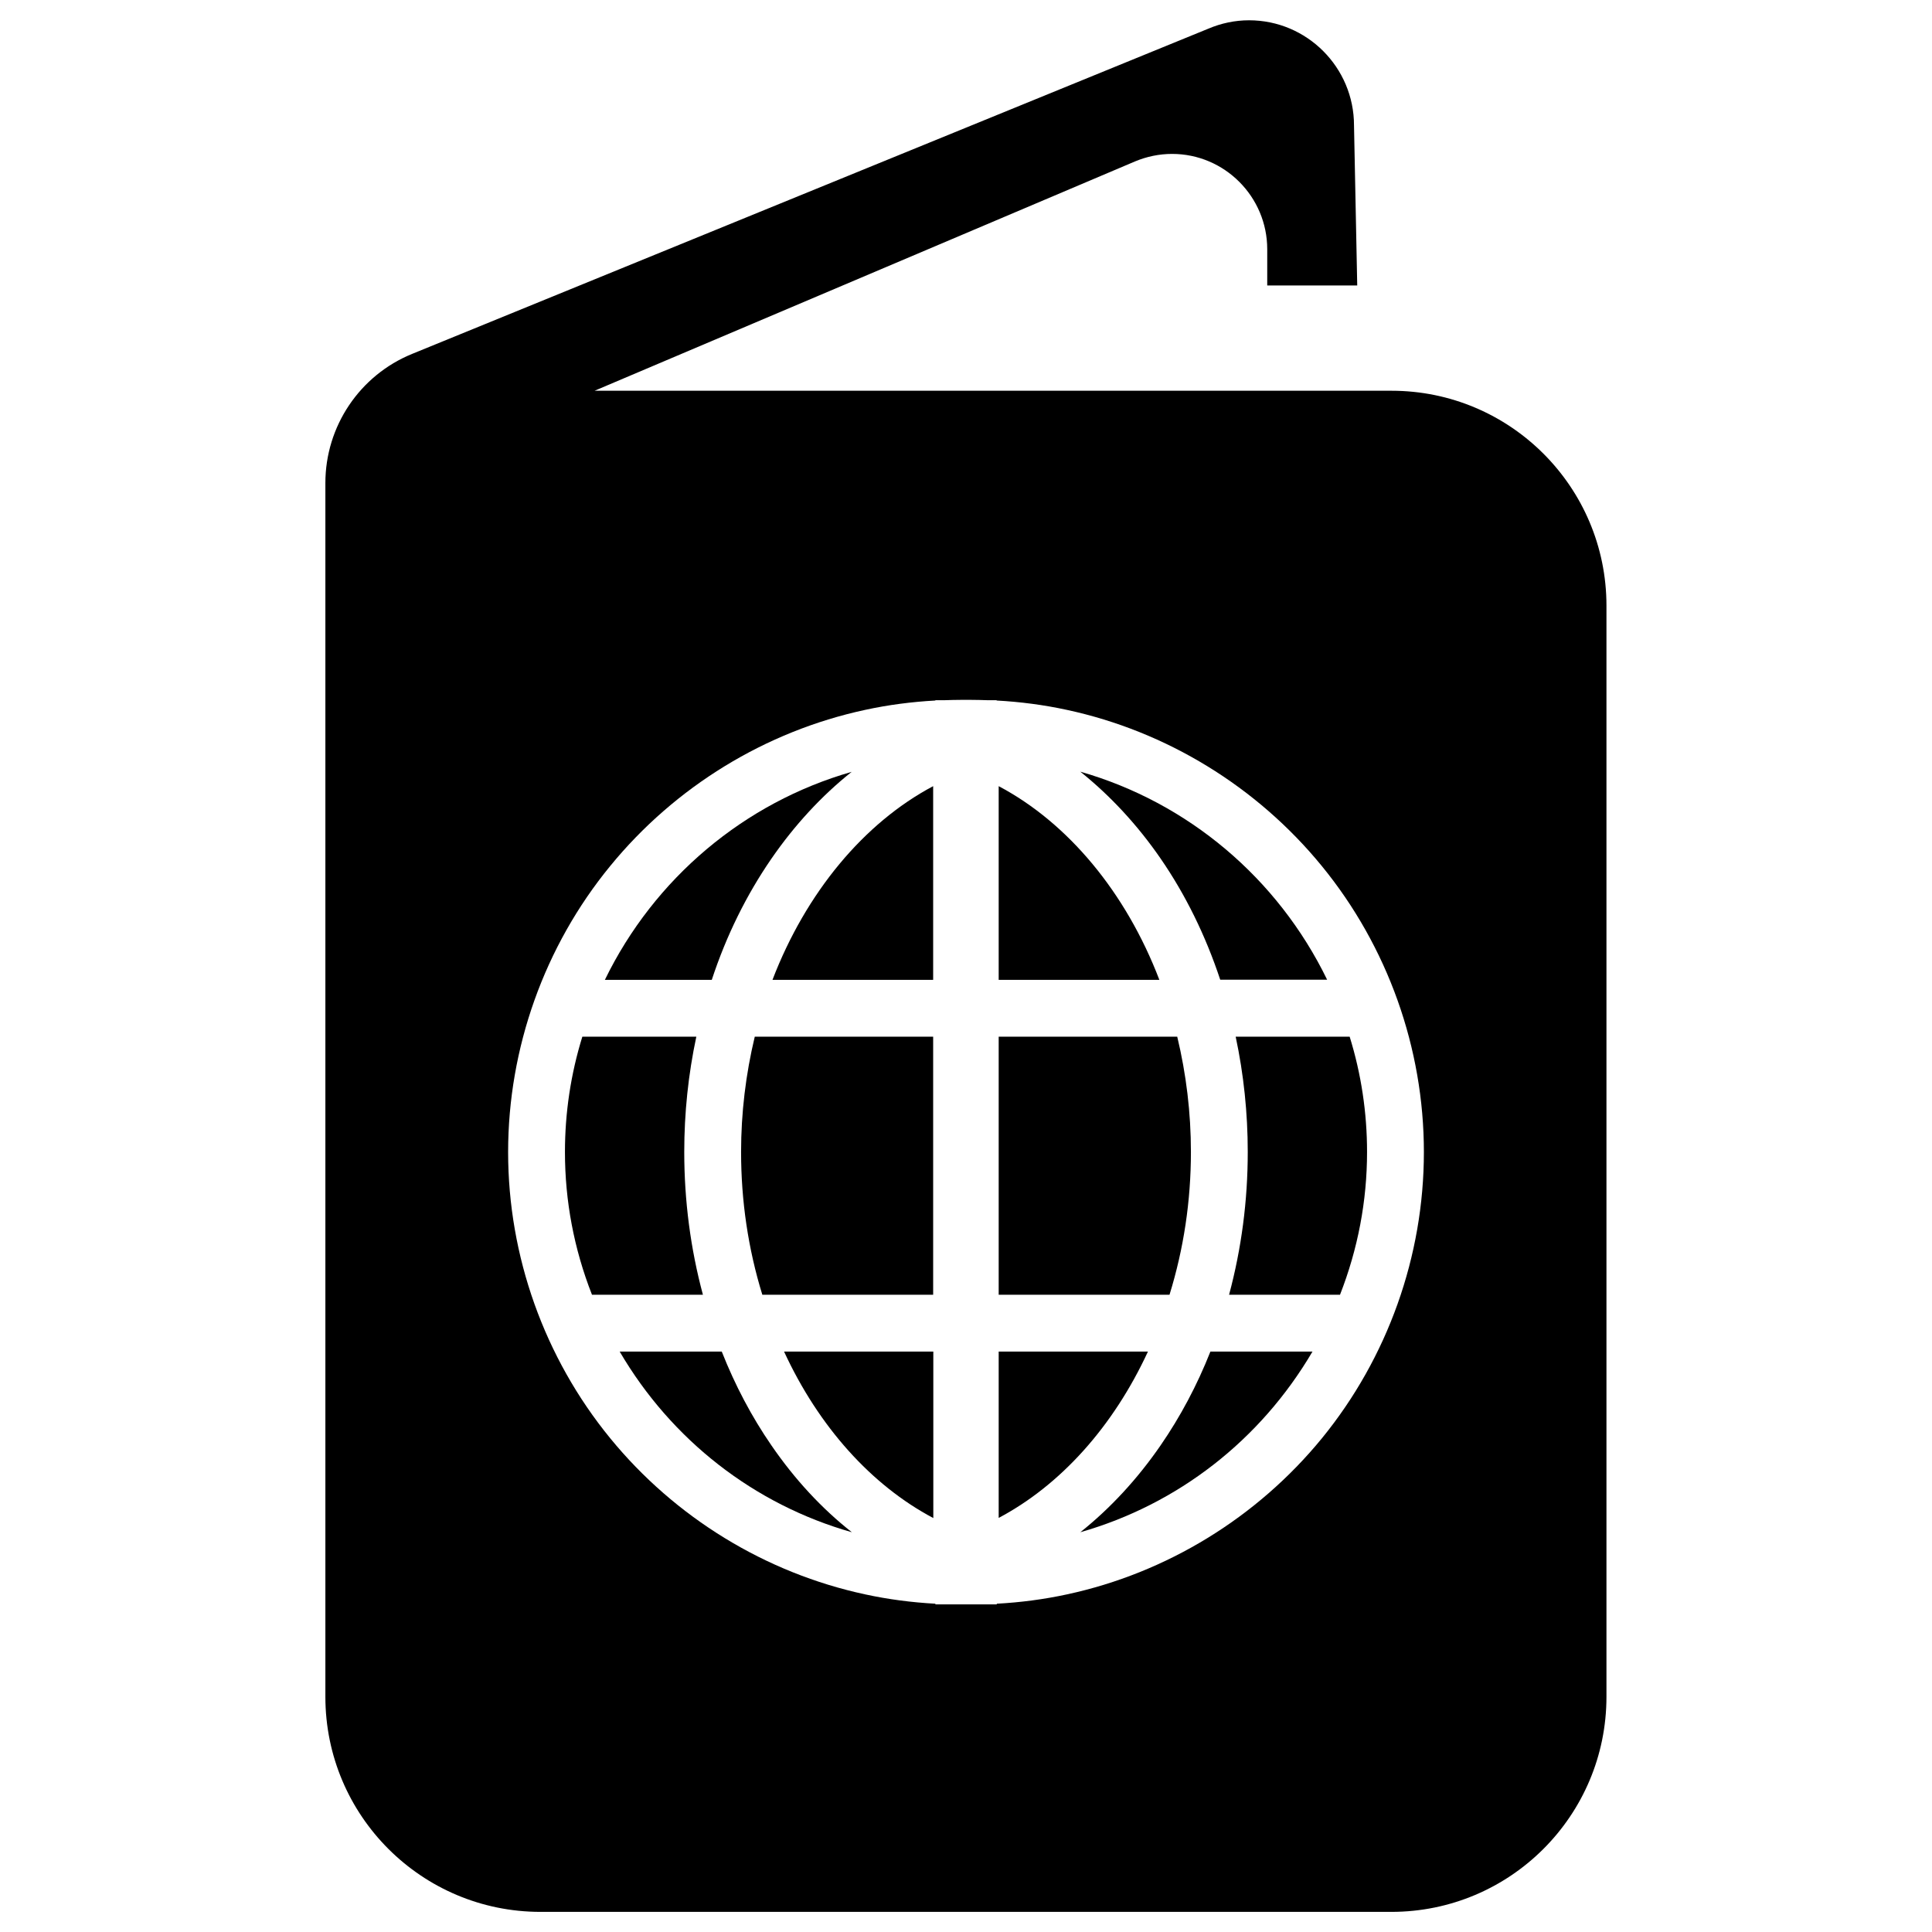 <svg  height="40px" width="40px" xmlns="http://www.w3.org/2000/svg" xmlns:xlink="http://www.w3.org/1999/xlink" x="0px" y="0px"
	 viewBox="0 0 1200 1200" style="enable-background:new 0 0 1200 1200;" xml:space="preserve">
	<path class="st0" d="M460.3,715.5c0,30.4,4.4,60.2,13.2,88.7h106.1V643.9H468.8C463.2,667.2,460.3,691.3,460.3,715.5z"/>
	<path class="st0" d="M579.7,942.9V839.5H487C508.5,886.1,541.2,922.5,579.7,942.9z"/>
	<path class="st0" d="M479.8,608.6h99.8V488.3C536.6,511.1,500.6,554.4,479.8,608.6z"/>
	<path class="st0" d="M620.3,488.3v120.3h99.8C699.4,554.4,663.4,511.1,620.3,488.3z"/>
	<path class="st0" d="M425,715.5c0-24.2,2.5-48.2,7.5-71.6h-70.8c-7.2,23.2-10.8,47.3-10.8,71.6c0,30.4,5.6,60.2,16.8,88.7h68.9
		C428.9,775.6,425,745.8,425,715.5z"/>
	<path class="st0" d="M479.1,897.7c-12.2-17.7-22.5-37.2-30.8-58.2h-63.4c32.2,55,83.6,95,144.2,112.2
		C510.3,936.9,493.5,918.7,479.1,897.7z"/>
	<path class="st0" d="M864.3,242.7h-495l335.6-142.4c7.4-3.1,15.2-4.7,23.1-4.7c32.6,0,59.1,26.6,59.1,59.2v22.5H843l-2-99.4
		c0-36-29.2-65.3-65.2-65.3c-8.7,0-17.3,1.8-25.5,5.3L256,219.8c-32.6,13.3-53.9,45-53.9,80.2v753.9c0,73.8,59.8,133.6,133.6,133.6
		h528.5c73.8,0,133.6-59.8,133.6-133.6V376.2C997.8,302.5,938,242.7,864.3,242.7z M821.1,893.3c-40.3,49.3-96.5,83.7-158.4,97
		c-14.3,3.1-28.9,5-43.6,5.8v0.4h-12.4v0c-1,0-2.1,0-3.1,0c-1.2,0-2.3,0-3.5,0c-1.2,0-2.3,0-3.5,0c-1,0-2.1,0-3.1,0v0H581v-0.4
		c-14.7-0.8-29.3-2.7-43.6-5.8c-61.9-13.3-118.1-47.7-158.4-97c-40.9-50-63.4-113.1-63.4-177.7c0-64.6,22.5-127.8,63.4-177.7
		c40.3-49.3,96.5-83.7,158.4-97c14.3-3.1,28.9-5,43.6-5.8v-0.2h5.9c3.2-0.1,6.4-0.2,9.6-0.2c1.2,0,2.3,0,3.5,0c1.2,0,2.3,0,3.5,0
		c3.2,0,6.4,0.1,9.6,0.2h5.9v0.2c14.7,0.8,29.3,2.7,43.6,5.8c61.9,13.3,118.1,47.7,158.4,97c40.9,50,63.4,113.1,63.4,177.7
		C884.4,780.2,861.9,843.3,821.1,893.3z"/>
	<path class="st0" d="M671,479.3c18.6,14.9,35.5,33.1,49.9,54c15.5,22.5,27.9,47.8,37,75.2h66.4C793.6,545.4,737.8,498.4,671,479.3z
		"/>
	<path class="st0" d="M775,715.5c0,30.3-3.9,60-11.6,88.7h68.9c11.1-28.4,16.8-58.2,16.8-88.7c0-24.3-3.6-48.4-10.8-71.6h-70.8
		C772.5,667.3,775,691.4,775,715.5z"/>
	<path class="st0" d="M479.1,533.4c14.4-20.9,31.3-39.2,49.9-54c-66.7,19.1-122.6,66.1-153.3,129.2h66.4
		C451.1,581.2,463.6,555.9,479.1,533.4z"/>
	<path class="st0" d="M739.7,715.5c0-24.3-2.9-48.3-8.5-71.6H620.3v160.3h106.1C735.2,775.8,739.7,746,739.7,715.5z"/>
	<path class="st0" d="M720.9,897.7c-14.4,20.9-31.3,39.2-49.9,54c60.6-17.3,111.9-57.2,144.2-112.2h-63.4
		C743.5,860.5,733.1,880,720.9,897.7z"/>
	<path class="st0" d="M620.3,839.5v103.3c38.5-20.4,71.2-56.8,92.7-103.3H620.3z"/>
</svg>
